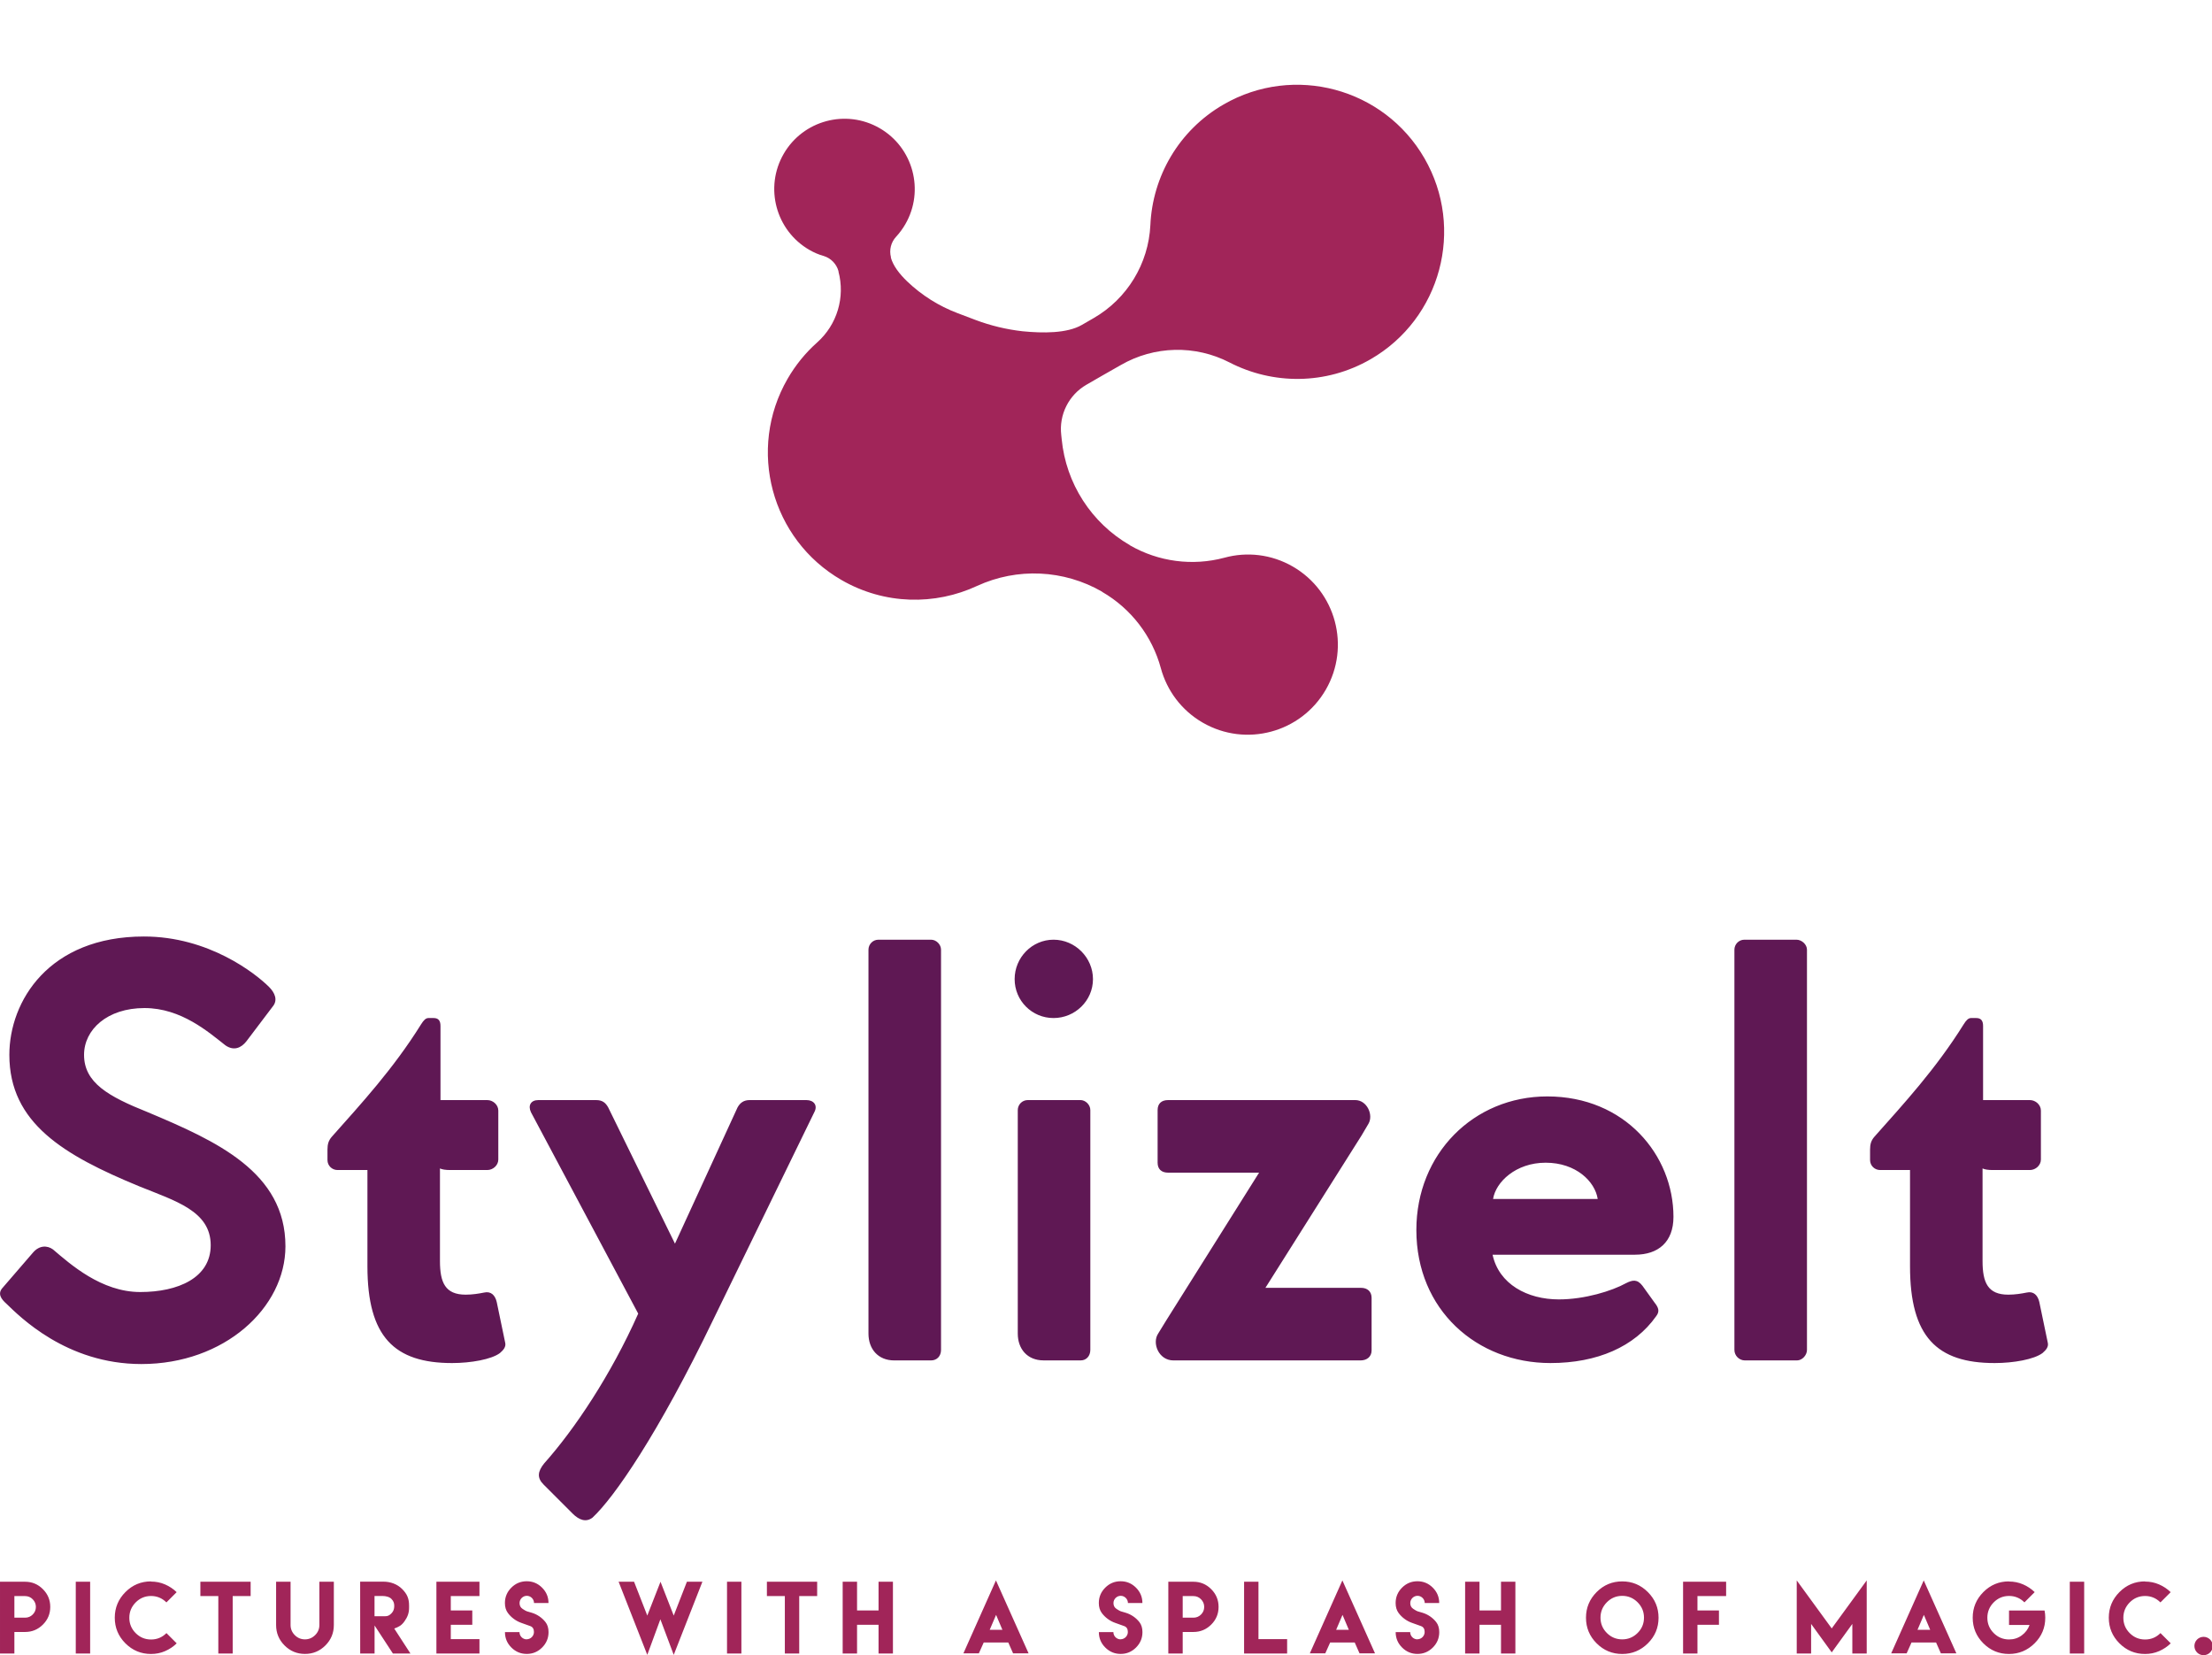 <svg width="406.549" height="304.125" viewBox="0 0 378 282.768" class="css-1j8o68f"><defs id="SvgjsDefs1034"></defs><g id="SvgjsG1035" featurekey="DMynUx-0" transform="matrix(1.4,0,0,1.4,117.989,-1.012)" fill="#a12559"><rect xmlns="http://www.w3.org/2000/svg" xmlns:serif="http://www.serif.com/" serif:id="Page 29" x="0.722" y="0.723" width="100" height="100" style="" fill="none"></rect><path xmlns="http://www.w3.org/2000/svg" d="M18.079,33.84c-0.24,-0.898 -0.926,-1.608 -1.814,-1.88c-0.602,-0.165 -1.187,-0.419 -1.75,-0.743c-4.098,-2.367 -5.505,-7.616 -3.138,-11.715c2.366,-4.099 7.615,-5.505 11.714,-3.139c4.099,2.367 5.505,7.616 3.139,11.715c-0.325,0.562 -0.704,1.074 -1.128,1.533c-0.628,0.674 -0.865,1.625 -0.626,2.515c-0.021,0.006 -0.021,0.006 -0.021,0.007c0.274,1.02 1.061,2.031 2.001,2.932c1.765,1.688 3.853,3.003 6.138,3.867c0.683,0.26 1.49,0.565 2.184,0.828c1.857,0.7 3.795,1.167 5.767,1.388c2.451,0.241 5.415,0.273 7.228,-0.774c0.478,-0.276 0.963,-0.556 1.448,-0.836c4.087,-2.36 6.693,-6.637 6.917,-11.351c0.262,-5.902 3.445,-11.546 8.937,-14.717c8.579,-4.953 19.565,-2.009 24.518,6.57c4.953,8.579 2.009,19.565 -6.57,24.518c-5.492,3.171 -11.97,3.105 -17.221,0.397c-4.189,-2.161 -9.19,-2.043 -13.272,0.314c-1.463,0.824 -2.922,1.667 -4.196,2.402c-2.16,1.248 -3.369,3.664 -3.074,6.141c0.02,0.167 0.037,0.334 0.053,0.501c0.52,5.403 3.619,10.222 8.32,12.936c-0.005,0.01 -0.004,0.011 -0.003,0.011c3.499,2.02 7.657,2.566 11.559,1.518c2.715,-0.742 5.711,-0.434 8.338,1.083c5.256,3.034 7.06,9.766 4.025,15.022c-3.035,5.256 -9.766,7.06 -15.022,4.025c-2.616,-1.511 -4.377,-3.937 -5.112,-6.642c-1.066,-3.932 -3.645,-7.283 -7.174,-9.321c0.006,-0.014 0.005,-0.015 0.004,-0.016c-4.67,-2.695 -10.357,-2.96 -15.256,-0.709c-5.125,2.389 -11.296,2.32 -16.56,-0.72c-8.59,-4.959 -11.537,-15.959 -6.578,-24.548c0.985,-1.707 2.209,-3.191 3.605,-4.434c2.439,-2.165 3.447,-5.522 2.603,-8.672c0.018,-0.005 0.018,-0.006 0.017,-0.006Z"></path></g><g id="SvgjsG1036" featurekey="xgcenu-0" transform="matrix(5.301,0,0,5.301,-4.063,126.396)" fill="#5f1854"><path d="M0.864 17.644 l0.966 -1.119 c0.203 -0.237 0.458 -0.237 0.644 -0.102 c0.559 0.475 1.559 1.373 2.814 1.373 c1.22 0 2.271 -0.458 2.271 -1.509 c0 -1.102 -1.136 -1.424 -2.305 -1.898 c-2.424 -1 -4.186 -2.034 -4.186 -4.237 c0 -1.729 1.271 -3.814 4.339 -3.814 c2.085 0 3.593 1.187 4.034 1.627 c0.186 0.186 0.288 0.424 0.119 0.627 l-0.847 1.119 c-0.17 0.22 -0.407 0.322 -0.678 0.136 c-0.542 -0.424 -1.424 -1.203 -2.61 -1.203 c-1.203 0 -1.949 0.695 -1.949 1.508 c0 0.898 0.78 1.339 2.051 1.847 c2.22 0.933 4.441 1.933 4.441 4.322 c0 1.983 -1.966 3.796 -4.644 3.796 c-2.424 0 -3.932 -1.542 -4.356 -1.949 c-0.153 -0.136 -0.305 -0.322 -0.102 -0.525 z M17.051 19.424 c0.034 0.136 -0.051 0.238 -0.169 0.339 c-0.271 0.203 -0.932 0.322 -1.542 0.322 c-1.864 0 -2.729 -0.847 -2.729 -3.119 l0 -3.102 l-0.966 0 c-0.17 0 -0.322 -0.136 -0.322 -0.322 l0 -0.339 c0 -0.169 0.034 -0.288 0.136 -0.407 c0.949 -1.068 1.983 -2.187 2.881 -3.627 c0.085 -0.136 0.153 -0.203 0.237 -0.203 l0.169 0 c0.153 0 0.22 0.085 0.22 0.254 l0 2.39 l1.508 0 c0.186 0 0.356 0.153 0.356 0.339 l0 1.576 c0 0.186 -0.169 0.339 -0.356 0.339 l-1.203 0 c-0.136 0 -0.254 -0.017 -0.322 -0.051 l0 2.983 c0 0.695 0.169 1.085 0.83 1.085 c0.22 0 0.424 -0.034 0.593 -0.068 c0.22 -0.051 0.356 0.085 0.407 0.305 z M26.763 11.61 c0.237 0 0.373 0.17 0.254 0.39 l-3.254 6.678 c-1.78 3.695 -3.203 5.746 -3.898 6.39 c-0.203 0.153 -0.424 0.085 -0.644 -0.136 l-0.932 -0.932 c-0.22 -0.22 -0.186 -0.424 0.017 -0.678 c0.983 -1.102 2.152 -2.848 3.034 -4.83 l-3.458 -6.492 c-0.102 -0.22 0 -0.39 0.237 -0.39 l1.864 0 c0.203 0 0.305 0.085 0.39 0.237 l2.152 4.39 l2.017 -4.39 c0.085 -0.153 0.203 -0.237 0.39 -0.237 l1.831 0 z M30.78 6.441 l-1.695 -0 c-0.187 0 -0.322 0.153 -0.322 0.322 l0 12.373 c0 0.492 0.305 0.864 0.831 0.864 l1.186 0 c0.186 0 0.322 -0.135 0.322 -0.339 l0 -12.898 c0 -0.169 -0.153 -0.322 -0.322 -0.322 z M34.729 8.966 c-0.695 0 -1.254 -0.559 -1.254 -1.254 s0.559 -1.271 1.254 -1.271 c0.695 0 1.271 0.576 1.271 1.271 s-0.576 1.254 -1.271 1.254 z M35.593 11.61 l-1.695 0 c-0.186 0 -0.322 0.153 -0.322 0.322 l0 7.203 c0 0.492 0.305 0.864 0.831 0.864 l1.203 0 c0.169 0 0.305 -0.135 0.305 -0.339 l0 -7.729 c0 -0.169 -0.153 -0.322 -0.322 -0.322 z M41.559 17.661 l3.084 -0 c0.203 0 0.339 0.119 0.339 0.322 l0 1.695 c0 0.203 -0.153 0.322 -0.356 0.322 l-6.034 0 c-0.474 0 -0.695 -0.559 -0.491 -0.864 l0.271 -0.441 l2.983 -4.746 l-2.932 0 c-0.22 0 -0.339 -0.119 -0.339 -0.322 l0 -1.695 c0 -0.203 0.119 -0.322 0.339 -0.322 l6.034 0 c0.373 0 0.593 0.475 0.424 0.763 l-0.22 0.373 z M53.475 16.593 c0.746 0 1.238 -0.407 1.238 -1.22 c0 -1.983 -1.559 -3.881 -4.068 -3.881 c-2.373 0 -4.22 1.847 -4.22 4.305 c0 2.576 1.949 4.288 4.322 4.288 c1.508 0 2.712 -0.525 3.407 -1.508 c0.119 -0.153 0.085 -0.271 -0.051 -0.441 l-0.39 -0.542 c-0.169 -0.22 -0.322 -0.186 -0.525 -0.085 c-0.458 0.254 -1.339 0.525 -2.17 0.525 c-1.017 0 -1.932 -0.492 -2.136 -1.44 l4.593 0 z M48.898 14.797 c0.085 -0.542 0.729 -1.169 1.695 -1.169 c0.983 0 1.593 0.61 1.678 1.169 l-3.373 0 z M58.678 6.441 l-1.678 0 c-0.186 0 -0.322 0.153 -0.322 0.322 l0 12.898 c0 0.186 0.153 0.339 0.339 0.339 l1.678 0 c0.169 0 0.322 -0.169 0.322 -0.339 l0 -12.898 c0 -0.169 -0.169 -0.322 -0.339 -0.322 z M66.779 19.424 c0.034 0.136 -0.051 0.238 -0.169 0.339 c-0.271 0.203 -0.932 0.322 -1.542 0.322 c-1.864 0 -2.729 -0.847 -2.729 -3.119 l0 -3.102 l-0.966 0 c-0.17 0 -0.322 -0.136 -0.322 -0.322 l0 -0.339 c0 -0.169 0.034 -0.288 0.136 -0.407 c0.949 -1.068 1.983 -2.187 2.881 -3.627 c0.085 -0.136 0.153 -0.203 0.237 -0.203 l0.169 0 c0.153 0 0.22 0.085 0.22 0.254 l0 2.39 l1.508 0 c0.186 0 0.356 0.153 0.356 0.339 l0 1.576 c0 0.186 -0.169 0.339 -0.356 0.339 l-1.203 0 c-0.136 0 -0.254 -0.017 -0.322 -0.051 l0 2.983 c0 0.695 0.169 1.085 0.83 1.085 c0.22 0 0.424 -0.034 0.593 -0.068 c0.22 -0.051 0.356 0.085 0.407 0.305 z"></path></g><g id="SvgjsG1037" featurekey="jZLKOX-0" transform="matrix(0.779,0,0,0.779,-0.608,266.912)" fill="#a12559"><path d="M0.781 20 l0 -4.727 l0 -5.508 l0 -5.508 l3.154 0 l2.353 0 c1.514 0 2.812 0.537 3.897 1.621 s1.621 2.383 1.621 3.897 s-0.537 2.812 -1.621 3.887 s-2.383 1.611 -3.897 1.611 l-2.353 0 l0 4.727 l-3.154 0 z M3.936 12.129 l2.353 0.01 c0.654 0 1.211 -0.234 1.67 -0.693 s0.693 -1.016 0.693 -1.67 c0 -0.645 -0.234 -1.201 -0.693 -1.67 s-1.016 -0.703 -1.67 -0.703 l-2.353 0 l0 2.363 l0 2.363 z M17.402 20 l0 -15.742 l3.154 0 l0 15.742 l-3.154 0 z M33.906 4.18 l-0.01 0.039 c1.094 0 2.119 0.205 3.086 0.625 s1.816 0.986 2.549 1.699 l-2.246 2.246 c-0.947 -0.938 -2.07 -1.406 -3.369 -1.406 c-1.318 0 -2.441 0.469 -3.369 1.406 s-1.397 2.061 -1.397 3.369 c0 1.318 0.469 2.441 1.397 3.369 s2.051 1.397 3.369 1.397 s2.441 -0.469 3.379 -1.406 l2.246 2.246 c-0.732 0.723 -1.582 1.289 -2.549 1.709 s-1.992 0.625 -3.086 0.625 c-2.188 0 -4.062 -0.781 -5.615 -2.334 s-2.334 -3.428 -2.334 -5.615 s0.781 -4.062 2.334 -5.625 s3.428 -2.344 5.615 -2.344 z M48.672 4.258 l3.154 0 l3.936 0 l0 3.144 l-3.936 0 l0 12.598 l-3.154 0 l0 -12.598 l-3.936 0 l0 -3.144 l3.936 0 z M70.84 4.258 l3.174 0 l0 6.328 l0 3.164 c0 1.748 -0.615 3.242 -1.855 4.482 s-2.734 1.855 -4.473 1.855 c-1.748 0 -3.242 -0.615 -4.482 -1.855 s-1.855 -2.734 -1.855 -4.482 l0 -3.164 l0 -6.328 l3.174 0 l0 6.328 l0 2.832 l0 0.322 c0 0.869 0.312 1.611 0.928 2.227 s1.357 0.928 2.227 0.928 c0.859 0 1.602 -0.312 2.227 -0.928 s0.938 -1.357 0.938 -2.227 l0 -0.322 l0 -2.832 l0 -6.328 z M79.795 20 l-0.01 -15.762 l5.117 0 c1.514 0 3.008 0.527 4.092 1.611 s1.523 2.1 1.523 3.613 l0 0.488 c0 1.172 -0.332 2.031 -0.996 2.969 s-1.221 1.211 -2.256 1.602 l3.555 5.479 l-3.848 0 l-4.023 -6.152 l0 6.152 l-3.154 0 z M82.939 11.816 l2.256 0.01 c0.654 0 0.986 -0.166 1.445 -0.625 s0.625 -0.986 0.625 -1.641 c0 -0.645 -0.166 -1.074 -0.625 -1.543 s-1.279 -0.635 -1.934 -0.635 l-1.768 0 l0 4.434 z M96.514 4.258 l9.443 0 l0 3.144 l-6.289 0 l0 3.154 l4.717 0 l0 3.144 l-4.717 0 l0 3.144 l6.289 0 l0 3.154 l-6.289 0 l-3.154 0 l0 -15.742 z M116.328 16.895 l-0.01 -0.02 c0.869 0 1.592 -0.723 1.592 -1.592 c0 -0.674 -0.264 -1.103 -0.801 -1.299 c-1.133 -0.42 -0.859 -0.322 -1.963 -0.703 c-1.162 -0.4 -2.236 -1.191 -2.959 -2.178 c-0.43 -0.586 -0.645 -1.309 -0.645 -2.178 c0 -1.309 0.469 -2.432 1.406 -3.369 s2.061 -1.406 3.379 -1.406 c1.309 0 2.432 0.469 3.369 1.406 s1.406 2.061 1.406 3.369 l-3.174 0 c0 -0.859 -0.723 -1.582 -1.582 -1.582 c-0.869 0 -1.592 0.723 -1.592 1.592 c0 0.566 0.225 0.996 0.684 1.289 c0.938 0.605 0.83 0.488 1.953 0.82 c1.211 0.352 2.305 1.103 3.057 2.07 c0.439 0.566 0.664 1.299 0.664 2.188 c0 1.318 -0.469 2.441 -1.406 3.379 s-2.061 1.406 -3.369 1.406 c-1.318 0 -2.441 -0.469 -3.379 -1.406 s-1.406 -2.061 -1.406 -3.379 l3.184 0 c0 0.879 0.713 1.592 1.592 1.592 z M136.484 4.258 l3.389 0 l2.9 7.422 l2.9 -7.422 l2.9 7.422 l2.891 -7.422 l3.398 0 l-6.289 16.035 l-2.93 -7.803 l-2.871 7.803 z M160.264 20 l0 -15.742 l3.154 0 l0 15.742 l-3.154 0 z M172.949 4.258 l3.154 0 l3.936 0 l0 3.144 l-3.936 0 l0 12.598 l-3.154 0 l0 -12.598 l-3.936 0 l0 -3.144 l3.936 0 z M185.635 4.258 l3.154 0 l0 6.299 l4.717 0 l0 -6.299 l3.154 0 l0 15.742 l-3.154 0 l0 -6.299 l-4.717 0 l0 6.299 l-3.154 0 l0 -15.742 z M217.891 14.795 l2.783 0 l-1.387 -3.272 z M216.602 17.578 l-0.02 -0.01 c-0.352 0.801 -0.713 1.592 -1.074 2.393 l-3.389 0 l7.139 -15.996 l7.158 15.996 l-3.398 0 c-0.352 -0.791 -0.703 -1.592 -1.055 -2.383 l-5.361 0 z M246.611 16.895 l-0.01 -0.02 c0.869 0 1.592 -0.723 1.592 -1.592 c0 -0.674 -0.264 -1.103 -0.801 -1.299 c-1.133 -0.42 -0.859 -0.322 -1.963 -0.703 c-1.162 -0.4 -2.236 -1.191 -2.959 -2.178 c-0.43 -0.586 -0.645 -1.309 -0.645 -2.178 c0 -1.309 0.469 -2.432 1.406 -3.369 s2.061 -1.406 3.379 -1.406 c1.309 0 2.432 0.469 3.369 1.406 s1.406 2.061 1.406 3.369 l-3.174 0 c0 -0.859 -0.723 -1.582 -1.582 -1.582 c-0.869 0 -1.592 0.723 -1.592 1.592 c0 0.566 0.225 0.996 0.684 1.289 c0.938 0.605 0.83 0.488 1.953 0.82 c1.211 0.352 2.305 1.103 3.057 2.07 c0.439 0.566 0.664 1.299 0.664 2.188 c0 1.318 -0.469 2.441 -1.406 3.379 s-2.061 1.406 -3.369 1.406 c-1.318 0 -2.441 -0.469 -3.379 -1.406 s-1.406 -2.061 -1.406 -3.379 l3.184 0 c0 0.879 0.713 1.592 1.592 1.592 z M257.07 20 l0 -4.727 l0 -5.508 l0 -5.508 l3.154 0 l2.353 0 c1.514 0 2.812 0.537 3.897 1.621 s1.621 2.383 1.621 3.897 s-0.537 2.812 -1.621 3.887 s-2.383 1.611 -3.897 1.611 l-2.353 0 l0 4.727 l-3.154 0 z M260.225 12.129 l2.353 0.01 c0.654 0 1.211 -0.234 1.67 -0.693 s0.693 -1.016 0.693 -1.67 c0 -0.645 -0.234 -1.201 -0.693 -1.67 s-1.016 -0.703 -1.67 -0.703 l-2.353 0 l0 2.363 l0 2.363 z M273.691 4.258 l3.154 0 l0 12.588 l6.289 0 l0 3.154 l-9.443 0 l0 -15.742 z M293.887 14.795 l2.783 0 l-1.387 -3.272 z M292.598 17.578 l-0.02 -0.01 c-0.352 0.801 -0.713 1.592 -1.074 2.393 l-3.389 0 l7.139 -15.996 l7.158 15.996 l-3.398 0 c-0.352 -0.791 -0.703 -1.592 -1.055 -2.383 l-5.361 0 z M311.719 16.895 l-0.01 -0.02 c0.869 0 1.592 -0.723 1.592 -1.592 c0 -0.674 -0.264 -1.103 -0.801 -1.299 c-1.133 -0.42 -0.859 -0.322 -1.963 -0.703 c-1.162 -0.4 -2.236 -1.191 -2.959 -2.178 c-0.43 -0.586 -0.645 -1.309 -0.645 -2.178 c0 -1.309 0.469 -2.432 1.406 -3.369 s2.061 -1.406 3.379 -1.406 c1.309 0 2.432 0.469 3.369 1.406 s1.406 2.061 1.406 3.369 l-3.174 0 c0 -0.859 -0.723 -1.582 -1.582 -1.582 c-0.869 0 -1.592 0.723 -1.592 1.592 c0 0.566 0.225 0.996 0.684 1.289 c0.938 0.605 0.83 0.488 1.953 0.82 c1.211 0.352 2.305 1.103 3.057 2.07 c0.439 0.566 0.664 1.299 0.664 2.188 c0 1.318 -0.469 2.441 -1.406 3.379 s-2.061 1.406 -3.369 1.406 c-1.318 0 -2.441 -0.469 -3.379 -1.406 s-1.406 -2.061 -1.406 -3.379 l3.184 0 c0 0.879 0.713 1.592 1.592 1.592 z M322.178 4.258 l3.154 0 l0 6.299 l4.717 0 l0 -6.299 l3.154 0 l0 15.742 l-3.154 0 l0 -6.299 l-4.717 0 l0 6.299 l-3.154 0 l0 -15.742 z M356.641 4.18 c2.188 0 4.062 0.781 5.625 2.344 s2.344 3.438 2.344 5.625 s-0.781 4.062 -2.344 5.615 s-3.438 2.334 -5.625 2.334 s-4.062 -0.781 -5.615 -2.334 s-2.334 -3.428 -2.334 -5.615 s0.781 -4.062 2.334 -5.625 s3.428 -2.344 5.615 -2.344 z M356.641 7.354 c-1.318 0 -2.441 0.469 -3.369 1.406 s-1.397 2.061 -1.397 3.369 c0 1.318 0.469 2.441 1.397 3.369 s2.051 1.397 3.369 1.397 c1.309 0 2.432 -0.469 3.369 -1.397 s1.406 -2.051 1.406 -3.369 c0 -1.309 -0.469 -2.432 -1.406 -3.369 s-2.061 -1.406 -3.369 -1.406 z M369.99 4.258 l9.443 0 l0 3.144 l-6.289 0 l0 3.154 l4.717 0 l0 3.144 l-4.717 0 l0 3.144 l0 3.154 l-3.154 0 l0 -6.299 l0 -3.144 l0 -6.299 z M394.922 3.965 l7.676 10.527 l7.676 -10.527 l0 16.035 l-3.154 0 l0 -6.494 l-4.521 6.24 l-4.521 -6.24 l0 6.494 l-3.154 0 l0 -16.035 z M421.416 14.795 l2.783 0 l-1.387 -3.272 z M420.127 17.578 l-0.02 -0.01 c-0.352 0.801 -0.713 1.592 -1.074 2.393 l-3.389 0 l7.139 -15.996 l7.158 15.996 l-3.398 0 c-0.352 -0.791 -0.703 -1.592 -1.055 -2.383 l-5.361 0 z M441.475 4.18 l0.01 0.029 c1.094 0 2.119 0.205 3.086 0.625 s1.816 0.986 2.549 1.699 l-2.246 2.246 c-0.947 -0.938 -2.07 -1.406 -3.369 -1.406 c-1.318 0 -2.441 0.469 -3.369 1.406 s-1.397 2.061 -1.397 3.369 c0 1.318 0.469 2.441 1.397 3.369 s2.051 1.397 3.369 1.397 c1.035 0 1.963 -0.293 2.773 -0.889 s1.387 -1.357 1.719 -2.285 l-4.502 0 l0 -3.174 l4.502 0 l1.846 0 l1.445 0 c0.107 0.498 0.156 1.025 0.156 1.582 c0 2.188 -0.781 4.062 -2.344 5.615 s-3.438 2.334 -5.625 2.334 s-4.062 -0.781 -5.615 -2.334 s-2.334 -3.428 -2.334 -5.615 s0.781 -4.062 2.334 -5.625 s3.428 -2.344 5.615 -2.344 z M454.824 20 l0 -15.742 l3.154 0 l0 15.742 l-3.154 0 z M471.328 4.18 l-0.01 0.039 c1.094 0 2.119 0.205 3.086 0.625 s1.816 0.986 2.549 1.699 l-2.246 2.246 c-0.947 -0.938 -2.07 -1.406 -3.369 -1.406 c-1.318 0 -2.441 0.469 -3.369 1.406 s-1.397 2.061 -1.397 3.369 c0 1.318 0.469 2.441 1.397 3.369 s2.051 1.397 3.369 1.397 s2.441 -0.469 3.379 -1.406 l2.246 2.246 c-0.732 0.723 -1.582 1.289 -2.549 1.709 s-1.992 0.625 -3.086 0.625 c-2.188 0 -4.062 -0.781 -5.615 -2.334 s-2.334 -3.428 -2.334 -5.615 s0.781 -4.062 2.334 -5.625 s3.428 -2.344 5.615 -2.344 z M482.158 18.35 c0 -1.113 0.898 -2.012 2.012 -2.012 s2.012 0.898 2.012 2.012 s-0.898 2.012 -2.012 2.012 s-2.012 -0.898 -2.012 -2.012 z"></path></g></svg>